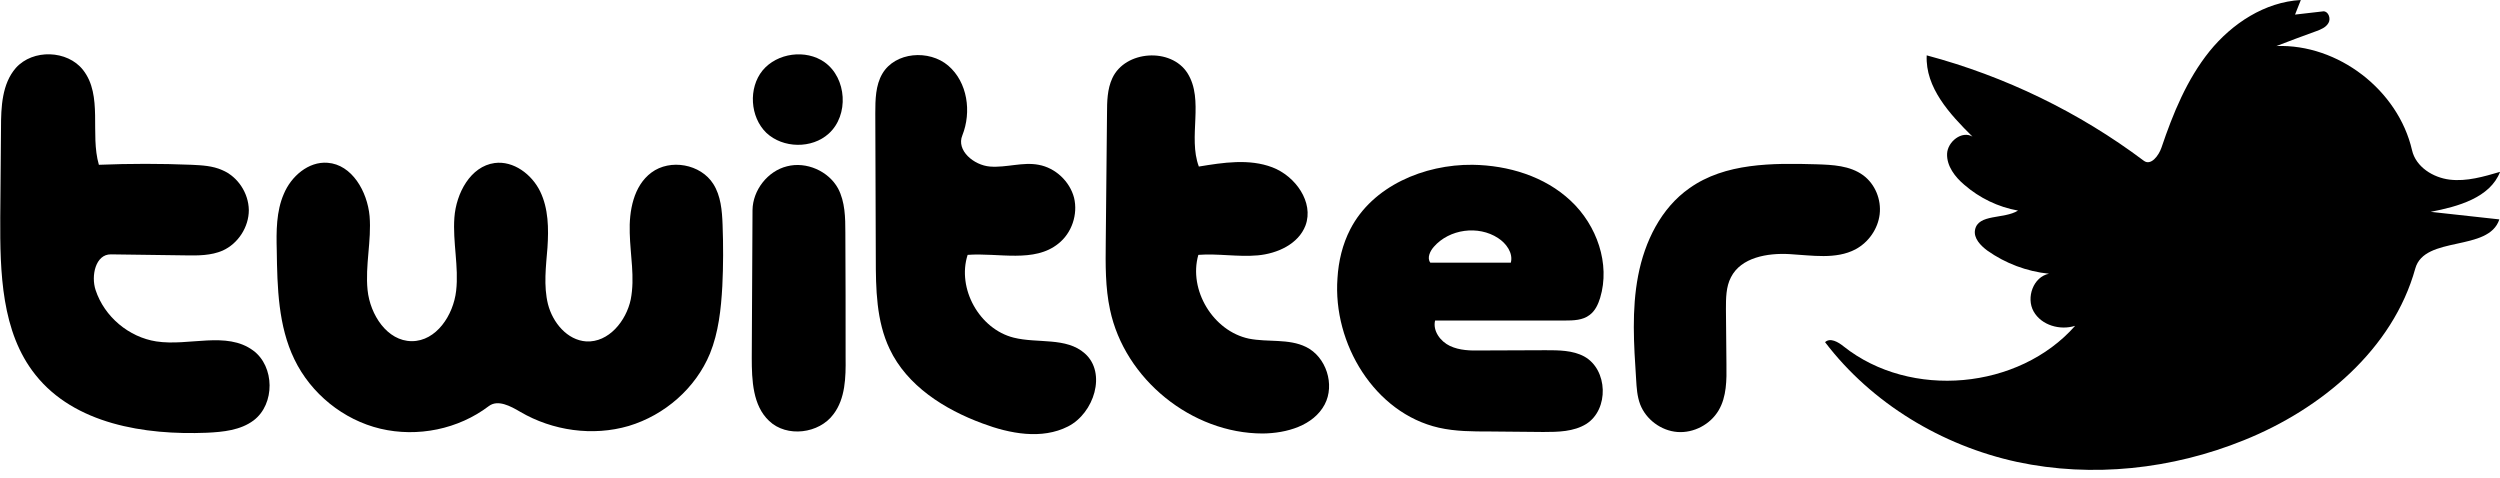 <?xml version="1.0" encoding="utf-8"?>
<!DOCTYPE svg PUBLIC "-//W3C//DTD SVG 1.1//EN" "http://www.w3.org/Graphics/SVG/1.1/DTD/svg11.dtd">

<svg version="1.1" id="Contours" xmlns="http://www.w3.org/2000/svg" xmlns:xlink="http://www.w3.org/1999/xlink" x="0px" y="0px" width="993.665" height="190.045" viewBox="0 0 993.665 190.045" xml:space="preserve" stroke="black" fill="none" stroke-linecap='round' stroke-linejoin='round'>
<desc xmlns:shape="http://adobe.com/products/shape">
</desc>
<path d='M891.8 175.0 C863.4 186.5 831.6 190.0 801.7 183.6 C771.8 177.1 743.9 160.3 725.4 136.0 C727.4 134.1 730.6 135.9 732.8 137.7 C759.4 158.8 802.4 154.9 824.8 129.5 C818.8 131.4 811.4 129.3 808.3 123.8 C805.2 118.3 808.2 110.0 814.4 108.8 C805.6 107.9 797.1 104.7 789.9 99.6 C787.2 97.6 784.4 94.7 785.0 91.4 C786.2 84.9 796.5 87.2 802.1 83.7 C794.2 82.3 786.8 78.7 780.8 73.5 C777.1 70.4 773.7 66.0 773.9 61.1 C774.1 56.3 779.8 51.8 784.0 54.3 C774.9 45.3 765.2 34.8 765.8 22.0 C796.9 30.3 826.4 44.6 852.1 63.9 C854.9 66.0 858.0 61.9 859.1 58.7 C863.7 45.1 869.2 31.6 878.2 20.4 C887.2 9.3 900.2 0.8 914.5 0.0 C913.7 1.9 913.0 3.9 912.2 5.8 C916.0 5.4 919.7 4.9 923.5 4.5 C925.5 4.5 926.5 7.4 925.5 9.1 C924.5 10.9 922.5 11.7 920.6 12.4 C915.3 14.3 910.0 16.3 904.8 18.3 C929.3 17.4 953.2 35.8 958.7 59.7 C960.2 66.3 967.0 70.6 973.7 71.4 C980.5 72.2 987.2 70.2 993.7 68.3 C989.7 78.6 977.0 82.1 966.1 84.2 C975.2 85.2 984.3 86.2 993.4 87.2 C989.2 100.2 963.7 93.5 960.0 106.7 C951.1 138.8 922.7 162.6 891.8 175.0 ' fill ="#000000" stroke="none"/>
<path d='M327.7 24.7 C336.6 31.0 337.5 45.8 329.4 53.1 C322.7 59.2 311.2 59.0 304.6 52.8 C298.1 46.5 297.4 35.0 303.1 28.0 C308.9 21.0 320.3 19.5 327.7 24.7 ' fill ="#000000" stroke="none"/>
<path d='M333.1 74.9 C335.9 80.2 336.0 86.5 336.0 92.5 C336.1 109.0 336.1 125.6 336.1 142.2 C336.2 150.0 336.0 158.4 331.3 164.6 C325.6 172.4 312.7 174.0 305.7 167.3 C299.2 161.2 298.8 151.2 298.8 142.2 C298.9 122.7 299.0 103.1 299.1 83.5 C299.2 75.6 305.1 68.0 312.8 66.1 C320.5 64.1 329.3 68.0 333.1 74.9 ' fill ="#000000" stroke="none"/>
<path d='M651.9 160.7 C650.7 157.5 650.5 154.1 650.3 150.7 C649.4 137.0 648.5 123.1 651.1 109.6 C653.7 96.0 660.2 82.7 671.5 74.8 C685.7 64.7 704.5 64.8 721.9 65.3 C728.4 65.5 735.3 65.8 740.6 69.7 C745.3 73.2 747.8 79.3 747.1 85.2 C746.4 91.0 742.7 96.3 737.5 99.1 C729.7 103.2 720.2 101.5 711.3 101.0 C702.5 100.5 692.0 102.3 688.0 110.2 C686.0 114.0 686.0 118.6 686.0 122.9 C686.1 130.2 686.1 137.5 686.2 144.7 C686.3 151.0 686.3 157.7 683.1 163.1 C679.8 168.7 673.2 172.2 666.7 171.7 C660.2 171.2 654.2 166.7 651.9 160.7 ' fill ="#000000" stroke="none"/>
<path d='M390.5 168.3 C375.3 162.7 360.5 153.3 353.6 138.7 C348.3 127.6 348.1 114.8 348.1 102.5 C348.0 83.3 348.0 64.1 347.9 45.0 C347.9 39.6 348.0 33.9 350.7 29.3 C355.8 20.6 369.3 19.6 376.9 26.1 C384.6 32.7 386.2 44.5 382.5 53.8 C380.0 59.8 387.1 65.7 393.5 66.2 C400.0 66.7 406.5 64.3 412.8 65.5 C419.5 66.7 425.2 72.1 426.9 78.6 C428.5 85.2 426.0 92.6 420.7 96.8 C411.1 104.6 397.0 100.4 384.6 101.3 C380.3 114.7 389.3 130.8 402.9 134.2 C412.4 136.6 423.8 133.9 431.2 140.5 C439.9 148.2 434.9 164.2 424.5 169.5 C414.1 174.8 401.4 172.4 390.5 168.3 ' fill ="#000000" stroke="none"/>
<path d='M518.9 89.6 C516.1 97.0 507.7 100.8 499.9 101.5 C492.0 102.2 484.1 100.7 476.3 101.3 C472.3 115.3 482.2 131.6 496.4 134.6 C503.9 136.1 512.2 134.5 519.1 137.9 C527.1 141.8 530.7 152.9 526.5 160.8 C522.0 169.2 511.4 172.2 501.9 172.3 C473.7 172.3 447.0 150.7 441.2 123.1 C439.3 114.3 439.4 105.2 439.5 96.2 C439.7 79.2 439.8 62.2 440.0 45.2 C440.0 40.4 440.1 35.4 442.1 31.1 C447.2 20.0 465.5 18.8 472.0 29.1 C478.7 39.8 472.1 54.4 476.5 66.2 C486.2 64.6 496.5 63.0 505.7 66.5 C514.9 70.0 522.3 80.4 518.9 89.6 ' fill ="#000000" stroke="none"/>
<path d='M33.0 27.8 C41.0 38.0 35.7 53.1 39.3 65.5 C51.6 65.0 63.9 65.0 76.2 65.5 C80.3 65.7 84.5 65.9 88.3 67.6 C94.5 70.2 98.8 76.7 98.9 83.5 C98.9 90.2 94.7 96.8 88.5 99.6 C83.9 101.6 78.7 101.6 73.6 101.5 C63.7 101.4 53.9 101.2 44.1 101.1 C38.0 101.0 36.1 109.6 38.0 115.3 C41.5 125.9 51.2 134.0 62.1 135.7 C75.1 137.7 90.0 131.5 100.6 139.3 C109.2 145.6 109.4 160.6 100.8 167.1 C95.6 171.0 88.7 171.7 82.2 172.0 C57.4 173.0 29.6 168.5 14.1 149.0 C0.5 132.0 0.0 108.2 0.1 86.4 C0.2 74.5 0.3 62.7 0.4 50.8 C0.4 42.5 0.8 33.3 6.3 27.0 C13.1 19.4 26.8 19.9 33.0 27.8 ' fill ="#000000" stroke="none"/>
<path d='M636.0 118.4 C635.2 121.0 634.0 123.6 631.8 125.2 C629.1 127.3 625.4 127.4 621.9 127.4 C604.7 127.4 587.6 127.4 570.4 127.4 C569.4 131.5 572.5 135.7 576.3 137.5 C580.1 139.3 584.5 139.4 588.7 139.3 C597.2 139.3 605.8 139.2 614.3 139.2 C619.5 139.2 625.1 139.2 629.7 141.7 C639.1 146.9 639.6 162.7 630.5 168.5 C625.5 171.6 619.3 171.7 613.4 171.7 C606.3 171.6 599.2 171.6 592.1 171.5 C585.4 171.5 578.5 171.5 571.9 170.0 C546.4 164.2 529.7 136.6 531.6 110.6 C532.0 103.8 533.6 97.1 536.7 91.1 C545.5 74.0 566.0 65.3 585.3 65.5 C599.5 65.7 614.0 70.1 624.3 79.8 C634.7 89.5 640.1 104.9 636.0 118.4 M569.9 98.1 C568.4 99.8 567.1 102.5 568.5 104.4 C579.2 104.4 589.9 104.4 600.5 104.4 C601.5 100.6 598.7 96.7 595.4 94.6 C587.6 89.5 576.1 91.0 569.9 98.1 ' fill ="#000000" stroke="none"/>
<path d='M206.8 163.7 C202.9 161.4 197.9 158.7 194.3 161.4 C182.2 170.6 166.0 173.9 151.2 170.4 C136.5 166.9 123.6 156.5 117.0 142.8 C110.6 129.6 110.2 114.3 110.0 99.5 C109.8 91.9 109.8 84.0 112.8 77.1 C115.7 70.1 122.6 64.1 130.2 64.7 C139.9 65.4 146.0 76.1 146.9 85.9 C147.7 95.7 145.1 105.5 146.1 115.3 C147.1 125.1 153.9 135.6 163.7 135.6 C173.4 135.6 180.2 125.3 181.3 115.6 C182.4 106.0 179.9 96.2 180.6 86.5 C181.3 76.8 187.0 66.1 196.6 64.8 C204.1 63.8 211.4 69.3 214.7 76.1 C218.0 82.9 218.1 90.8 217.6 98.4 C217.0 105.9 216.0 113.6 217.8 120.9 C219.7 128.3 225.5 135.2 233.0 135.7 C241.9 136.2 248.9 127.6 250.7 119.0 C252.4 110.3 250.5 101.4 250.3 92.6 C250.0 83.8 251.8 73.9 258.9 68.6 C266.4 63.0 278.5 65.2 283.5 73.1 C286.5 77.8 287.0 83.7 287.2 89.3 C287.5 97.4 287.5 105.6 287.1 113.7 C286.6 122.8 285.6 132.1 282.2 140.5 C276.5 154.3 264.2 165.0 249.9 169.3 C235.6 173.5 219.6 171.2 206.8 163.7 ' fill ="#000000" stroke="none"/>

</svg>